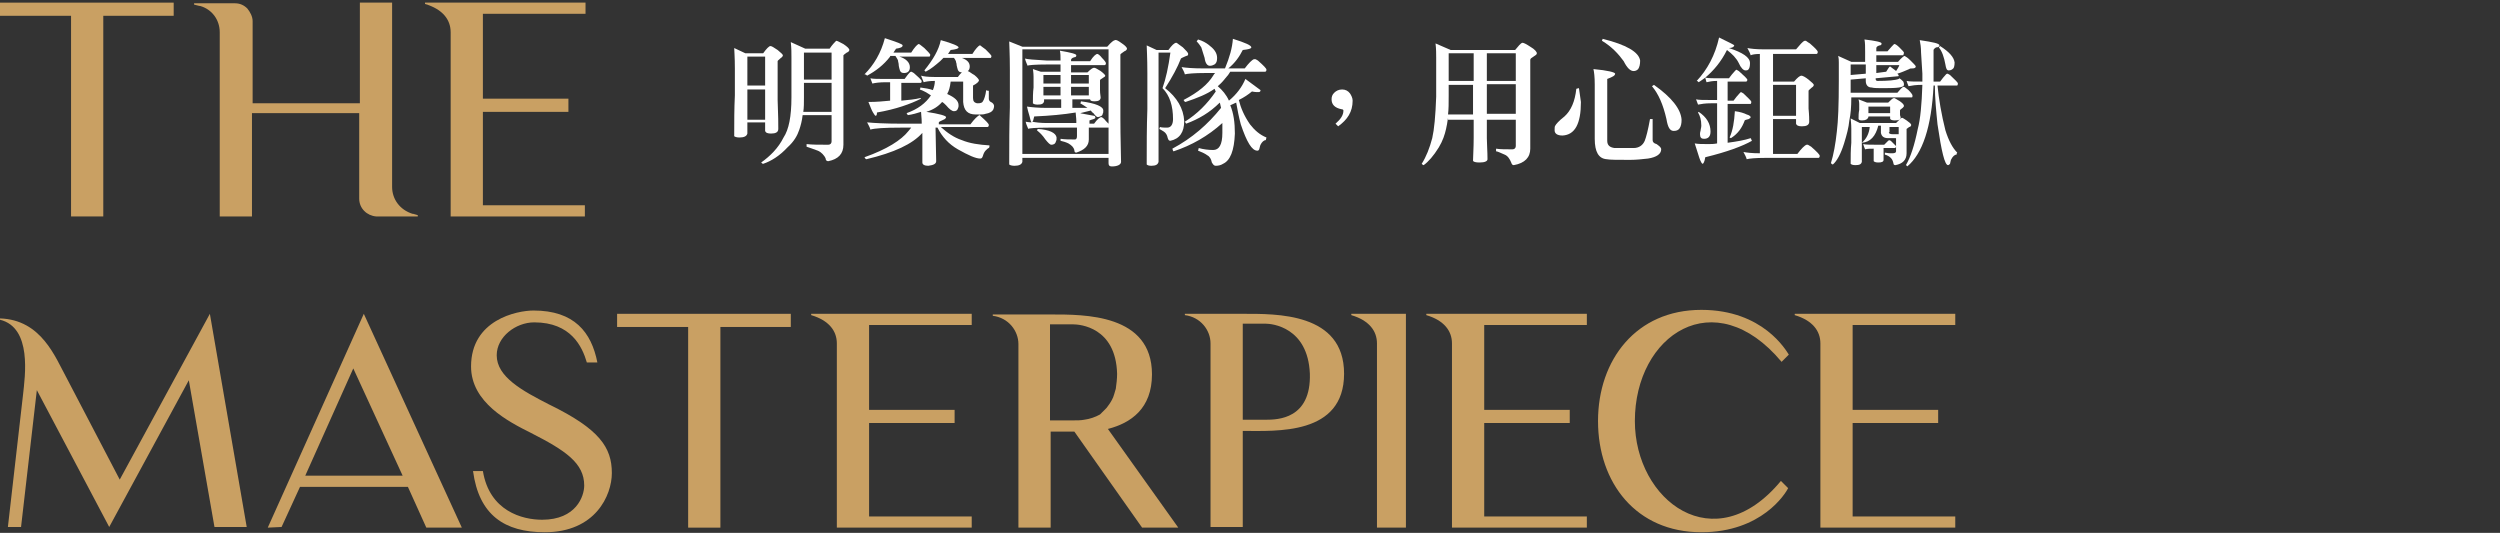 <?xml version="1.0" encoding="utf-8"?>
<!-- Generator: Adobe Illustrator 25.2.3, SVG Export Plug-In . SVG Version: 6.00 Build 0)  -->
<svg version="1.1" id="圖層_1" xmlns="http://www.w3.org/2000/svg" xmlns:xlink="http://www.w3.org/1999/xlink" x="0px" y="0px"
	 viewBox="0 0 380 81" style="enable-background:new 0 0 380 81;" xml:space="preserve">
<rect x="0" y="0" width="380" height="81" fill="#333333" stroke="none"/>
<style type="text/css">
	.st0{fill:#FFFFFF;}
	.st1{fill:#C9A063;}
</style>
<path class="st0" d="M113.3,8.1h2.7c0.5-0.7,0.9-1.1,1.1-1.1c0.2,0,0.5,0.2,1.1,0.6c0.5,0.4,0.8,0.7,0.8,0.8c0,0.1-0.1,0.3-0.3,0.4
	c-0.3,0.3-0.5,0.4-0.5,0.5v5.9c0.1,2.3,0.1,3.8,0.1,4.4c0,0.5-0.4,0.7-1.1,0.7c-0.5,0-0.8-0.1-0.9-0.4v-1.3h-2.7v1.7
	c-0.1,0.4-0.5,0.6-1.2,0.6c-0.4,0-0.7-0.1-0.8-0.2c0-2.1,0-4.2,0.1-6.2v-4.1c0-1.7-0.1-2.8-0.1-3.1L113.3,8.1z M116.3,13V8.6h-2.7
	V13H116.3z M116.3,18.2v-4.6h-2.7v4.6H116.3z M121.5,19.7c-0.3,0.9-0.8,1.8-1.8,2.7c-1.2,1.3-2.5,2.1-3.7,2.5
	c-0.1,0-0.2-0.1-0.3-0.2c1.4-1,2.6-2.2,3.4-3.8c0.8-1.2,1.2-3.2,1.2-6.1c0-3.3,0-5.3,0-6.1c0-0.7,0-1.4-0.1-2.3l2.2,1h3.7
	c0.4-0.6,0.8-1,1-1.2c0.2,0,0.5,0.2,1.1,0.5c0.6,0.4,0.9,0.7,0.9,0.9c0,0.1-0.1,0.3-0.4,0.4c-0.3,0.2-0.4,0.3-0.5,0.4V22
	c0,1.4-0.8,2.2-2.3,2.5c-0.2,0-0.4-0.1-0.4-0.4c-0.2-0.5-0.7-1-1.2-1.2c-0.8-0.3-1.4-0.5-1.7-0.6c0,0,0-0.1,0-0.4
	c0.8,0.1,1.9,0.1,3.3,0.1c0.3,0,0.5-0.2,0.5-0.5v-4H122C121.9,18.4,121.7,19.1,121.5,19.7z M122.2,14.8c0,0.8,0,1.6-0.1,2.2h4.3
	v-4.4h-4.2V14.8z M122.2,12.1h4.2V8h-4.2V12.1z"/>
<path class="st0" d="M149,17.6c0.9,0.8,1.3,1.2,1.3,1.4c0,0.2-0.1,0.3-0.2,0.3H143c1,0.9,2,1.6,3.2,2c1.2,0.5,2.6,0.7,4.2,0.8
	c0,0.2,0,0.3-0.1,0.4c-0.1,0-0.3,0.2-0.5,0.4c-0.1,0.1-0.3,0.4-0.4,0.8c-0.1,0.3-0.2,0.4-0.4,0.4c-0.7,0-1.8-0.5-3.4-1.4
	c-1.4-0.8-2.4-1.9-3.1-3.3h-0.3l0.1,5.1c0,0.4-0.4,0.6-1.2,0.7c-0.6,0-0.9-0.2-0.9-0.5c0-1.6,0-3.1,0-4.5c-1.5,1.7-4.3,3-8.5,4
	c-0.1,0-0.2-0.1-0.3-0.3c3.4-1.2,5.6-2.6,6.7-4c0.2-0.2,0.3-0.4,0.4-0.5h-1.6c-2.4,0-4,0.1-4.6,0.3c-0.1-0.4-0.3-0.7-0.5-1.1
	c1,0.1,2.8,0.2,5.2,0.2h3.1v-0.2c0-0.7-0.1-1.2-0.1-1.6c-0.6,0.2-1.3,0.4-2,0.5c0,0-0.1-0.1-0.2-0.3c1.7-0.6,2.9-1.5,3.7-2.7
	c-0.6-0.4-1.1-0.7-1.7-0.9c0,0,0.1-0.1,0.1-0.3c0.7,0.1,1.4,0.2,1.9,0.4c0.2-0.5,0.3-1,0.3-1.4c-0.8,0-1.4,0.1-1.7,0.2
	c-0.1-0.3-0.3-0.7-0.4-1c0.3,0.1,1,0.2,2,0.2h3.6c0.2-0.3,0.4-0.5,0.6-0.7c-0.4,0-0.6-0.2-0.7-0.7c0-0.1-0.1-0.3-0.1-0.5
	c0-0.2-0.1-0.3-0.1-0.5c-0.1-0.2-0.2-0.4-0.3-0.5h-1.6c-0.2,0.2-0.4,0.4-0.5,0.5c-0.7,0.6-1.4,1.2-2.2,1.6c0,0-0.1-0.1-0.2-0.2
	c1.3-1.6,2.2-3.1,2.5-4.6c1.8,0.5,2.7,0.9,2.7,1.1c0,0.2-0.4,0.3-1.2,0.4c-0.1,0.2-0.3,0.4-0.4,0.6h3.7c0.5-0.8,0.9-1.2,1.1-1.3h0.1
	c0.1,0.1,0.4,0.3,0.8,0.6c0.5,0.5,0.8,0.8,0.9,1c0,0.2-0.1,0.3-0.1,0.3h-4.4c0.8,0.3,1.2,0.7,1.2,1.3c0,0.3-0.1,0.6-0.3,0.7
	c0.3,0.1,0.6,0.4,1,0.6c0.5,0.4,0.7,0.7,0.7,0.8c0,0.2-0.3,0.5-0.9,0.8v1.9c0,0.5,0.2,0.7,0.6,0.8c0,0,0,0,0.1,0
	c0.5,0,0.7-0.1,0.8-0.3c0.2-0.3,0.4-0.9,0.5-1.7c0,0,0.1,0.1,0.4,0.1c0,0.3,0,0.7,0,1.2c0,0.2,0.1,0.4,0.3,0.5
	c0.3,0.1,0.5,0.4,0.5,0.6c0,0.3-0.1,0.4-0.1,0.5c-0.2,0.4-0.6,0.6-1.2,0.7c-0.3,0.1-0.5,0.1-0.8,0.1s-0.5,0-0.7,0
	c-1.2,0-1.8-0.6-1.9-1.9v-3.1h-1.9c-0.1,0.9-0.3,1.5-0.5,1.8v0.1c1.1,0.5,1.7,1,1.7,1.7c0,0.2,0,0.3-0.1,0.5
	c-0.1,0.3-0.3,0.4-0.6,0.4s-0.7-0.3-1.2-0.9c-0.2-0.2-0.4-0.4-0.6-0.5c-0.6,0.7-1.4,1.2-2.4,1.5c2,0.3,3,0.6,3,0.8
	c0,0.1-0.1,0.3-0.4,0.4c-0.4,0.2-0.7,0.3-0.7,0.4v0.3h4.8c0.6-0.8,1.1-1.3,1.4-1.4c0,0,0.1,0,0.2,0C148.6,17.4,148.8,17.5,149,17.6z
	 M135.3,8.6c-1,1.3-2.2,2.2-3.5,2.9c-0.1-0.1-0.2-0.2-0.4-0.2c1.4-1.4,2.5-3.2,3.1-5.5c1.8,0.6,2.7,0.9,2.7,1.1c0,0.3-0.4,0.4-1,0.5
	c-0.1,0.2-0.3,0.4-0.4,0.6h2.7c0.5-0.8,0.9-1.2,1.1-1.3h0.1c0.2,0.1,0.4,0.3,0.8,0.6c0.5,0.5,0.8,0.8,0.9,1c0,0.2-0.1,0.3-0.1,0.3
	h-4.6c1,0.3,1.6,0.9,1.6,1.6c0,0.6-0.3,0.9-0.9,0.9c-0.4,0-0.6-0.2-0.7-0.7c0-0.1-0.1-0.3-0.1-0.6c0-0.2-0.1-0.4-0.1-0.6
	c-0.1-0.3-0.3-0.5-0.4-0.7h-0.8V8.6z M134.6,12.5c-0.9,0-1.6,0.1-2,0.2c-0.1-0.3-0.2-0.5-0.3-0.8c0.4,0.1,1.2,0.1,2.3,0.1h2.9
	c0.3-0.4,0.5-0.7,0.8-1c0.1-0.1,0.2-0.1,0.2-0.1c0.1,0,0.2,0.1,0.4,0.2c0.7,0.6,1.1,1,1.2,1.2c0,0.2-0.1,0.3-0.1,0.3h-3v2.7
	c1.1-0.1,2.1-0.2,2.9-0.4L140,15c-1.6,0.8-3.8,1.6-6.7,2.1c0,0.4-0.1,0.5-0.2,0.5c-0.1,0-0.2-0.2-0.4-0.5s-0.4-0.9-0.7-1.6
	c1.2,0,2.3-0.1,3.3-0.2v-2.8H134.6z"/>
<path class="st0" d="M170.4,6.5c0.6,0.4,0.9,0.7,0.9,0.9c0,0.1-0.1,0.3-0.4,0.4c-0.4,0.3-0.6,0.4-0.6,0.5v9.6c0,3.3,0.1,5.5,0.1,6.7
	c0,0.4-0.5,0.7-1.4,0.7c-0.4,0-0.5-0.2-0.5-0.5V24h-13.1v0.6c-0.1,0.4-0.5,0.6-1.2,0.6c-0.4,0-0.7-0.1-0.8-0.2c0-3,0-5.9,0.1-8.7
	v-5.7c0-2.4-0.1-3.9-0.1-4.3l2,0.8h12.9c0.6-0.7,1-1,1.2-1C169.6,6,170,6.2,170.4,6.5z M168.5,23.4V7.5h-13.1v15.9H168.5z
	 M158.2,10.9h3V9.8h-1.9c-2,0-3.1,0.1-3.1,0.2c-0.1-0.3-0.3-0.6-0.4-1.1c0.3,0.1,1.4,0.2,3.3,0.3h2.1c0-0.6,0-1.1-0.1-1.5
	c1.7,0.3,2.5,0.5,2.5,0.7c0,0.2-0.1,0.3-0.3,0.3c-0.4,0.1-0.5,0.3-0.5,0.4v0.2h2.9c0.5-0.8,0.9-1.1,1.1-1.1c0.1,0,0.4,0.2,0.7,0.6
	c0.4,0.4,0.6,0.7,0.6,0.8c0,0.2-0.1,0.3-0.2,0.3h-5.1V11h2.5c0.5-0.5,0.8-0.7,1-0.7s0.5,0.2,1,0.5c0.4,0.3,0.7,0.6,0.7,0.7
	c0,0.1-0.1,0.2-0.3,0.3c-0.3,0.2-0.5,0.3-0.5,0.4v1.5c0,0.6,0.1,0.9,0.1,1.1c0,0.4-0.3,0.6-0.9,0.6c-0.5,0-0.7-0.1-0.7-0.3H163v1.3
	c0.9,0,1.7,0,2.3,0c-0.4-0.3-0.8-0.5-1.1-0.7c0,0,0.1-0.1,0.1-0.3c2.3,0.3,3.4,0.8,3.4,1.4c0,0.2,0,0.4-0.1,0.5
	c0,0.3-0.3,0.4-0.7,0.5c-0.2,0-0.4-0.2-0.7-0.6c-0.2-0.1-0.3-0.3-0.4-0.4c-0.5,0.1-1.1,0.3-1.6,0.4c0.3,0.1,0.6,0.1,1,0.2
	c0.6,0.1,1,0.2,1.1,0.2c0.1,0,0.2,0.1,0.2,0.3c0,0.1-0.2,0.2-0.6,0.3c-0.2,0.1-0.3,0.1-0.3,0.1v0.5h0.7c0.5-0.7,0.9-1,1.1-1
	c0.1,0,0.4,0.2,0.7,0.6c0.4,0.4,0.6,0.6,0.6,0.7c0,0.2-0.1,0.3-0.3,0.3h-2.9v1.8c0,1-0.7,1.6-1.9,2c-0.2,0-0.3-0.1-0.3-0.4
	c-0.1-0.4-0.4-0.7-0.9-1c-0.4-0.2-0.8-0.3-1.2-0.4c0-0.1,0-0.2,0-0.3c0.7,0.1,1.4,0.1,2.2,0.1c0.2,0,0.3-0.2,0.3-0.5v-1.3h-4.3
	c-2,0-3.1,0.1-3.1,0.2c-0.1-0.3-0.3-0.6-0.4-1.1c0.1,0,0.4,0.1,0.9,0.1c-0.1-0.1-0.2-0.4-0.3-0.9c-0.2-0.6-0.3-1.1-0.4-1.5
	c0.7,0.1,1.7,0.2,3,0.2c0.8,0,1.5,0,2.2,0v-1.3h-2.6v0.3c-0.1,0.4-0.4,0.5-1,0.5c-0.4,0-0.6-0.1-0.7-0.2c0-0.8,0-1.6,0.1-2.4v-1.6
	c0-0.7-0.1-1.1-0.1-1.2L158.2,10.9z M159.1,18.7h4.5v-0.3c0-0.5-0.1-1-0.1-1.3c-1.8,0.3-3.9,0.5-6.3,0.6c-0.1,0.5-0.2,0.8-0.3,0.8
	C157.4,18.6,158.2,18.7,159.1,18.7z M160.6,20.9c0,0.3,0,0.4-0.1,0.6c-0.1,0.4-0.4,0.5-0.7,0.5c-0.2,0-0.5-0.3-0.9-0.8
	c-0.4-0.6-0.8-1-1.3-1.4c0.1,0,0.1-0.1,0.1-0.2C159.5,19.7,160.5,20.2,160.6,20.9z M161.2,12.7v-1.3h-2.6v1.3H161.2z M161.2,14.5
	v-1.3h-2.6v1.3H161.2z M162.8,12.7h2.7v-1.3h-2.7V12.7z M162.8,14.5h2.7v-1.3h-2.7V14.5z"/>
<path class="st0" d="M175.8,7.6h1.8c0.5-0.7,0.9-1.1,1.2-1.1c0.1,0,0.4,0.3,1,0.7c0.5,0.5,0.8,0.8,0.8,1s-0.1,0.3-0.3,0.3
	c-0.4,0.2-0.7,0.3-0.8,0.4c-0.5,1.3-1.3,2.8-2.4,4.5c1.8,1.4,2.8,3.1,2.9,5c0,1.7-0.7,2.7-2.1,3c-0.2,0-0.3-0.1-0.4-0.4
	c-0.1-0.5-0.3-0.8-0.6-1c-0.3-0.2-0.5-0.3-0.7-0.4c0,0,0.1-0.1,0.1-0.3c0.3,0.1,0.7,0.1,1.1,0.1c0.6,0,0.9-0.5,0.9-1.3
	c0-2-0.5-3.6-1.6-4.7c0.5-1.4,0.9-3.2,1.2-5.4h-1.8v16.6c-0.1,0.4-0.4,0.6-1.1,0.6c-0.4,0-0.6-0.1-0.7-0.2c0-2.9,0-5.7,0.1-8.4v-5.5
	c0-2.4-0.1-3.8-0.1-4.2L175.8,7.6z M191.2,9.2c0.9,0.8,1.3,1.2,1.3,1.4s-0.1,0.3-0.2,0.3H187c-0.2,0.3-0.3,0.5-0.5,0.7
	c-0.4,0.5-0.8,1-1.4,1.5c0.7,0.6,1.3,1.3,1.7,2.2c1.2-1,2-2.1,2.5-3.3c1.5,1.1,2.3,1.7,2.3,1.7c0,0.2-0.1,0.3-0.3,0.3
	c-0.3,0-0.6,0-1-0.1c-0.6,0.5-1.2,0.9-2,1.3c0.3,1.2,0.8,2.4,1.7,3.7c0.7,0.9,1.5,1.6,2.5,2l-0.1,0.4c-0.3,0-0.6,0.3-0.8,0.7
	c-0.1,0.2-0.1,0.4-0.2,0.7c-0.1,0.2-0.2,0.2-0.3,0.2c-0.8,0-1.6-1.3-2.5-4c-0.3-1.1-0.5-2.2-0.7-3.3c-0.3,0.1-0.6,0.3-0.9,0.4
	c0.5,1.2,0.7,2.6,0.7,4.3c-0.1,2.6-0.7,4.1-1.8,4.6c-0.3,0.2-0.7,0.3-1.1,0.3c-0.3,0-0.4-0.2-0.6-0.5c-0.1-0.5-0.3-0.9-0.7-1.1
	c-0.4-0.3-0.9-0.5-1.4-0.7c0-0.1,0.1-0.2,0.1-0.4c0.7,0.2,1.5,0.3,2.2,0.3c0.9,0,1.4-0.8,1.4-2.6c0-0.5,0-1,0-1.5
	c-2.2,2-4.7,3.4-7.4,4.3c-0.1,0-0.1-0.1-0.2-0.4c3-1.6,5.4-3.7,7.4-6.2c-0.1-0.3-0.1-0.6-0.2-0.8c-1.5,1.5-3.2,2.5-5.1,3.2
	c0,0-0.1-0.1-0.2-0.3c1.9-1.2,3.4-2.7,4.7-4.6c-0.1-0.1-0.1-0.3-0.2-0.4c-1.1,0.8-2.6,1.4-4.4,2c-0.1,0-0.2-0.1-0.3-0.3
	c2.3-1.2,3.7-2.4,4.5-3.7c0.1-0.2,0.2-0.3,0.3-0.4h-1.5c-1.7,0-2.7,0.1-3.1,0.2c-0.1-0.4-0.3-0.7-0.5-1.1c0.6,0.1,1.7,0.2,3.3,0.2
	h3.3c0.7-1.7,1.1-3.1,1.2-4.5c1.9,0.6,2.8,1,2.8,1.3c0,0.2-0.4,0.3-1.3,0.4c-0.5,1-1.2,2-2.2,2.8h2.5c0.6-0.8,1.1-1.3,1.4-1.4
	c0,0,0.1,0,0.2,0C190.9,9,191,9.1,191.2,9.2z M183.7,6.8c0.8,0.6,1.3,1.2,1.3,2c0,0.5-0.1,0.8-0.4,1c-0.2,0.1-0.4,0.2-0.7,0.2
	c-0.4,0-0.7-0.4-0.8-1.2c-0.2-0.7-0.4-1.2-0.5-1.6c-0.2-0.3-0.4-0.6-0.7-0.9c0-0.1,0.1-0.1,0.2-0.3C182.8,6.2,183.3,6.5,183.7,6.8z"
	/>
<path class="st0" d="M203.4,19.2l-0.4-0.4c0.8-0.7,1.2-1.3,1.2-2c0-0.1-0.1-0.2-0.3-0.2c-1-0.2-1.5-0.7-1.5-1.5c0-0.4,0.1-0.7,0.4-1
	c0.3-0.3,0.7-0.5,1.2-0.5s0.9,0.2,1.2,0.6c0.2,0.3,0.4,0.7,0.4,1.1C205.6,17,204.8,18.2,203.4,19.2z"/>
<path class="st0" d="M220.1,17.9c-0.1,0.7-0.2,1.3-0.3,1.7c-0.2,0.9-0.5,1.8-1.1,2.8c-0.8,1.3-1.6,2.2-2.3,2.7
	c-0.1,0-0.2-0.1-0.3-0.2c0.7-1.1,1.2-2.4,1.6-3.9c0.3-1.3,0.5-3.4,0.6-6.3c0-3.2,0-5.2,0-5.9c0-0.6,0-1.4-0.1-2.2l2.3,1h9.8
	c0.5-0.6,0.8-1,1.1-1.1c0.2,0,0.6,0.2,1.2,0.6c0.7,0.4,1,0.8,1,1c0,0.2-0.2,0.3-0.5,0.5c-0.3,0.2-0.5,0.3-0.5,0.5v13.5
	c0,1.3-0.8,2.2-2.5,2.5c-0.2,0-0.3-0.1-0.4-0.4c-0.2-0.5-0.5-1-1-1.2c-0.7-0.3-1.1-0.5-1.3-0.5c0,0,0-0.1,0-0.4
	c0.6,0.1,1.5,0.1,2.5,0.1c0.3,0,0.5-0.2,0.5-0.5v-4H226V21c0,0.9,0.1,2,0.1,3.2c0,0.3-0.4,0.5-1.2,0.5c-0.6,0-1-0.1-1-0.3
	c0-0.7,0.1-1.8,0.1-3.5v-2.7h-3.9V17.9z M220.2,12.9v1.7c0,1.1,0,2-0.1,2.8h3.8v-4.5H220.2z M220.2,8.1v4.2h3.8V8.1H220.2z
	 M230.4,12.3V8.1H226v4.2H230.4z M230.4,17.3v-4.5H226v4.5H230.4z"/>
<path class="st0" d="M240,13.4c0.1,0.7,0.2,1.3,0.3,2.1c0,3.3-0.9,5-2.8,5.1c-0.8,0-1.2-0.3-1.2-0.8c0-0.3,0-0.6,0.1-0.7
	c0.1-0.2,0.5-0.7,1.4-1.4c1-0.9,1.6-2.3,1.8-4.2C239.9,13.4,240,13.4,240,13.4z M245.5,11.2c0,0.3-0.4,0.5-1.2,0.8v9.4
	c0,0.7,0.4,1,1.1,1.1h2.9c0.8,0,1.4-0.4,1.7-1.1c0.2-0.5,0.5-1.6,0.8-3.3c0.3,0,0.4,0,0.4,0v3.2c0,0.3,0.2,0.5,0.6,0.6
	c0.4,0.3,0.7,0.5,0.7,0.8c0,0.7-0.7,1.2-2,1.4c-0.9,0.1-1.8,0.2-2.7,0.2c-1.9,0-3.1,0-3.6-0.1c-1.2-0.1-1.8-1.1-1.8-3.1v-8.3
	c0-1.1-0.1-1.9-0.2-2.3C244.4,10.7,245.5,11,245.5,11.2z M249.3,9.2c0,0.6-0.1,1-0.3,1.3c-0.2,0.2-0.4,0.3-0.7,0.3
	c-0.5,0-1-0.5-1.5-1.5c-0.8-1.1-1.8-2.2-3.3-3.1c0-0.1,0.1-0.2,0.1-0.3C247.2,6.8,249.1,7.9,249.3,9.2z M255.6,18.2
	c0,0.6-0.1,1-0.3,1.3c-0.2,0.3-0.5,0.4-0.9,0.4c-0.6,0-0.9-0.6-1.1-1.8c-0.5-2.2-1.2-3.8-2.2-5l0.3-0.2
	C254.1,14.8,255.5,16.6,255.6,18.2z"/>
<path class="st0" d="M263.6,6.9c0,0.2-0.3,0.4-0.8,0.4c2.1,0.7,3.2,1.4,3.2,2.3c0,0.5-0.1,0.8-0.2,0.9c-0.1,0.2-0.3,0.2-0.5,0.2
	c-0.3,0-0.7-0.4-1-1.1c-0.4-0.8-1-1.4-1.8-2c-0.9,1.8-2,3.1-3.3,4.2c0.5,0.1,1.2,0.1,2.1,0.1h1.5c0.3-0.4,0.6-0.8,0.9-1.1
	c0.1-0.1,0.2-0.2,0.2-0.2c0.1,0,0.2,0.1,0.4,0.2c0.8,0.7,1.2,1.1,1.3,1.3c0,0.2-0.1,0.3-0.2,0.3h-2.8v2.9h0.9
	c0.3-0.4,0.6-0.8,0.9-1.1c0.1-0.1,0.2-0.2,0.2-0.2c0.1,0,0.2,0.1,0.4,0.2c0.7,0.7,1.2,1.1,1.2,1.3s-0.1,0.3-0.1,0.3h-3.5v5.9
	c1.5-0.2,2.6-0.4,3.5-0.7c0.1,0.1,0.1,0.3,0.2,0.4c-1.4,0.8-3.8,1.7-7.1,2.5c-0.1,0.7-0.3,1-0.4,1c-0.1,0-0.3-0.3-0.5-0.9
	c-0.2-0.6-0.4-1.3-0.7-2.2c0.5,0.1,1.2,0.1,2.1,0.1c0.4,0,0.8,0,1.3-0.1v-6.1h-0.9c-0.9,0-1.5,0.1-2,0.2c-0.1-0.3-0.2-0.5-0.3-0.8
	c0.4,0.1,1.2,0.1,2.3,0.1h0.9v-2.9c-0.7,0-1.2,0.1-1.6,0.2c-0.1-0.2-0.1-0.4-0.2-0.7c-0.4,0.3-0.7,0.5-1,0.7
	c-0.1-0.1-0.2-0.2-0.3-0.2c1.6-1.7,2.8-3.9,3.4-6.6C262.7,6.4,263.6,6.8,263.6,6.9z M260,20c0,0.8-0.4,1.1-1,1.1
	c-0.4,0-0.6-0.2-0.6-0.7c0-0.1,0-0.3,0.1-0.6c0-0.2,0.1-0.4,0.1-0.7c0-0.9-0.2-1.5-0.5-2l0.1-0.1C259.4,17.8,260,18.8,260,20z
	 M265.5,17.4c0.4,0.1,0.6,0.3,0.6,0.4s-0.1,0.2-0.3,0.3c-0.3,0.1-0.5,0.1-0.6,0.2c-0.4,1.1-1,2-2.1,2.7l-0.2-0.1
	c0.5-1.1,0.7-2.4,0.8-4C264.5,17,265.1,17.2,265.5,17.4z M275.1,6.6c0.8,0.7,1.2,1.1,1.2,1.3s-0.1,0.3-0.2,0.3h-6.6v4.2h3.2
	c0.5-0.6,0.9-0.9,1.1-0.9c0.2,0,0.6,0.2,1.1,0.6c0.5,0.4,0.8,0.7,0.8,0.8c0,0.1-0.1,0.3-0.3,0.4c-0.3,0.3-0.5,0.4-0.5,0.5v2.7
	c0.1,1,0.1,1.7,0.1,2c0,0.5-0.4,0.7-1.1,0.7c-0.5,0-0.8-0.1-0.9-0.4v-0.7h-3.5v5.3h3.7c0.6-0.8,1.1-1.3,1.4-1.4c0,0,0.1,0,0.2,0
	c0.2,0.1,0.3,0.2,0.5,0.3c0.9,0.8,1.3,1.2,1.3,1.4c0,0.2-0.1,0.3-0.2,0.3h-8.1c-1.5,0-2.4,0.1-2.8,0.2c-0.1-0.4-0.3-0.7-0.5-1.1
	c0.5,0.1,1.3,0.2,2.5,0.2V8.2c-0.7,0-1.2,0.1-1.4,0.2c-0.1-0.4-0.3-0.7-0.5-1.1c0.5,0.1,1.3,0.2,2.5,0.2h4.9c0.6-0.7,1-1.2,1.3-1.3
	c0,0,0.1,0,0.2,0C274.8,6.4,274.9,6.5,275.1,6.6z M273,17.6v-4.7h-3.5v4.7H273z"/>
<path class="st0" d="M286,6.6c0,0.2-0.1,0.3-0.3,0.3c-0.4,0.1-0.5,0.3-0.5,0.4v0.5h1.7c0.5-0.6,0.8-0.9,1-1.1h0.1
	c0.1,0,0.4,0.2,0.7,0.5c0.4,0.4,0.7,0.7,0.7,0.8c0,0.2-0.1,0.3-0.1,0.4h-4.1v1h3.3c0.5-0.6,0.9-0.9,1-0.9c0.2,0.1,0.5,0.3,0.9,0.7
	c0.5,0.5,0.8,0.8,0.8,0.9c0,0.2-0.2,0.3-0.5,0.3c-0.2,0-0.4,0-0.5,0.1c-0.5,0.2-1.1,0.5-1.8,0.7c0.1,0.1,0.2,0.2,0.2,0.3
	s-0.1,0.1-0.2,0.1l-3.3,0.3V12c0,0.2,0.1,0.3,0.3,0.3c1.6,0,2.7-0.1,3.2-0.3l0.1-0.1c0.2,0.1,0.4,0.3,0.6,0.5
	c0.1,0.2,0.1,0.3,0.1,0.5c0,0.4-1,0.5-3,0.5c-0.9,0-1.6,0-1.9-0.1c-0.6,0-0.9-0.4-0.9-1v-0.4l-2.3,0.2c0,0.7,0,1.4,0,2h7.1
	c0.4-0.5,0.7-0.8,0.9-0.9h0.1c0.1,0,0.3,0.2,0.7,0.5c0.4,0.4,0.6,0.7,0.6,0.8c0,0.2,0,0.3-0.1,0.3h-9.2c0,1.5-0.1,2.6-0.3,3.5
	c-0.1,1.1-0.4,2.2-0.8,3.5c-0.5,1.6-1.1,2.7-1.7,3.2c-0.1,0-0.2-0.1-0.3-0.2c0.4-1.3,0.7-2.9,0.9-4.8c0.2-1.6,0.3-4.1,0.3-7.7
	c0-1.5,0-2.4,0-2.8c0-0.3,0-0.6-0.1-1l2,0.9h2.1V7.9c0-0.8,0-1.4-0.1-1.9C285.1,6.2,286,6.4,286,6.6z M283.6,11.2V9.8h-2.3v1.6
	L283.6,11.2z M282.7,18.7h5.5c0.5-0.5,0.8-0.8,0.9-0.8s0.4,0.2,0.7,0.4c0.4,0.3,0.7,0.5,0.7,0.7c0,0.1-0.1,0.3-0.3,0.3
	c-0.1,0.1-0.3,0.2-0.4,0.3v3.7c0,1-0.6,1.6-1.7,1.8c-0.2,0-0.3-0.1-0.3-0.3c-0.1-0.4-0.2-0.6-0.4-0.8c-0.2-0.2-0.5-0.4-0.9-0.5
	c0-0.1,0-0.2,0-0.3c0.5,0.1,0.8,0.1,1.1,0.1c0.4,0,0.6-0.1,0.6-0.3v-2H287c-0.7,0-1-0.3-1.1-0.8v-1.1h-0.4c-0.4,1.6-1.2,2.5-2.5,2.6
	v2.9c-0.1,0.4-0.4,0.5-1,0.5c-0.4,0-0.6-0.1-0.7-0.2c0-1.1,0-2.2,0.1-3.2v-2.1c0-0.9-0.1-1.4-0.1-1.6L282.7,18.7z M283.8,15.6h3.2
	c0.4-0.4,0.7-0.7,0.9-0.7c0.1,0,0.4,0.2,0.9,0.5c0.4,0.3,0.6,0.5,0.6,0.7c0,0.1-0.1,0.2-0.2,0.3c-0.3,0.2-0.4,0.3-0.4,0.4v0.6
	c0,0.2,0.1,0.4,0.1,0.4c0,0.4-0.3,0.5-0.9,0.5c-0.4,0-0.7-0.1-0.7-0.3v-0.3H284v0.1c-0.1,0.3-0.4,0.5-0.9,0.5c-0.3,0-0.5,0-0.6-0.2
	c0-0.5,0-0.9,0.1-1.4v-0.9c0-0.4-0.1-0.6-0.1-0.7L283.8,15.6z M284.2,19.3H283v2.4C283.7,21.1,284.1,20.3,284.2,19.3z M283.5,22.7
	c-0.1-0.2-0.2-0.5-0.3-0.8c0.4,0.1,1.2,0.1,2.3,0.1h0.9c0.2-0.2,0.4-0.4,0.6-0.6c0.1,0,0.1-0.1,0.1-0.1s0.1,0,0.3,0.1
	c0.4,0.4,0.7,0.7,0.8,0.8c0,0.2-0.1,0.3-0.2,0.3h-1.7v1.1c0,0.2,0,0.4,0,0.7c0,0.3-0.3,0.4-0.8,0.4c-0.4,0-0.6-0.1-0.7-0.2v-1.9
	C284.3,22.6,283.8,22.6,283.5,22.7z M287.3,17.2v-1H284v1H287.3z M286.7,10.9c0.3-0.5,0.5-0.8,0.6-0.8c0.1,0.1,0.4,0.3,0.8,0.6
	c0,0,0,0,0.1,0.1c0.2-0.3,0.4-0.6,0.5-0.9h-3.5v1.2L286.7,10.9z M287.1,20.1c0,0.2,0.2,0.3,0.6,0.3h0.9v-1.1h-1.4v0.8H287.1z
	 M296.4,11.4c0.7,0.7,1.2,1.1,1.2,1.3s-0.1,0.3-0.1,0.3h-3c0.2,2.1,0.6,4.4,1.2,6.8c0.5,1.6,1.1,2.7,1.8,3.4c0,0-0.1,0.1-0.1,0.3
	c-0.3,0-0.6,0.3-0.8,0.7c-0.1,0.1-0.1,0.4-0.2,0.7c-0.1,0.1-0.2,0.2-0.3,0.2c-0.5,0-1-2.1-1.6-6.2c-0.2-2-0.4-4-0.4-5.9h-0.2
	c-0.3,6.3-1.7,10.4-4,12.3c0-0.1-0.1-0.1-0.2-0.2c0.7-1.2,1.3-3,1.8-5.5c0.4-1.5,0.6-3.7,0.7-6.7h-0.1c-0.9,0-1.5,0.1-2,0.2
	c-0.1-0.2-0.2-0.5-0.3-0.8c0.4,0.1,1.2,0.1,2.3,0.1h0.1c0-0.4,0-0.8,0-1.2L292,8c0-0.8-0.1-1.4-0.2-1.9c2,0.3,3,0.5,3,0.8
	c0,0.2-0.2,0.3-0.5,0.3c-0.2,0.1-0.4,0.3-0.4,0.4v4.3c0,0.2,0,0.3,0,0.5h1c0.3-0.4,0.6-0.8,0.9-1.1c0.1-0.1,0.2-0.1,0.2-0.1
	C296.1,11.2,296.2,11.3,296.4,11.4z M297.1,9.5c0,0.5-0.1,0.8-0.2,0.9c-0.2,0.2-0.4,0.3-0.7,0.3c-0.3,0-0.4-0.3-0.5-0.9
	c-0.2-1.1-0.5-2-1-2.6l0.2-0.2C296.3,7.9,297,8.7,297.1,9.5z"/>
<path class="st1" d="M26.4,2.4H15.7v30.5h-4.9V2.4H0v-2h26.4V2.4z"/>
<path class="st1" d="M63.5,32.7v0.2h-6.3c-1.4-0.1-2.6-1.2-2.6-2.7v-13H38.3v15.7h-4.9v-28c0-1.9-1.2-3.5-3-4h-0.1l-0.8-0.2V0.5h6.2
	c0.8,0,1.4,0.3,1.9,0.8c0.4,0.5,0.8,1.2,0.8,1.9v12.5h16.3V0.4h4.9v28c0,1.9,1.2,3.5,3.1,4.1h0.1L63.5,32.7z"/>
<path class="st1" d="M88.9,31.2v1.7H68.5v-28c0-1.9-1.2-3.5-3.9-4.3V0.4H89v1.7H73.4V15h13v2h-13v14.2H88.9z"/>
<path class="st1" d="M37.5,80.1h-0.2h-4.7l-3.9-22.3L16.6,80.1l-11-20.8L3.2,80.1h-2L3.5,60C3.8,57.2,4.9,49.8,0,48.6v-0.2
	c6.3,0.2,8.4,5.9,10.1,9l8.1,15.5l13.7-25.2L37.5,80.1z"/>
<path class="st1" d="M40.7,80.2l14.6-32.5l14.9,32.5h-5.4L62,74H45.6l-2.8,6.1L40.7,80.2L40.7,80.2z M46.4,72.3h14.8L53.7,56
	L46.4,72.3z"/>
<path class="st1" d="M93,71.9c0,3.4-2.5,9-10.2,9c-6.1,0-10-2.6-10.9-9.3h1.5c1,6.1,6,7.4,9,7.4c5.2,0,6.4-3.6,6.4-5.2
	c0-3.4-2.8-5.3-8.1-8c-3.4-1.7-9.1-4.6-9.1-10.1c0-7.1,7-8.5,9.5-8.5c6.2,0,8.8,3.3,9.7,7.9h-1.6c-0.7-2.4-2.4-6.1-8-6.1
	c-2.8,0-5.7,2.2-5.7,5c0,3.3,3.9,5.4,8,7.5C91.1,65.2,93,68,93,71.9z"/>
<path class="st1" d="M120.2,49.7h-10.7v30.5h-4.9V49.7H93.8v-2h26.4V49.7z"/>
<path class="st1" d="M147.7,78.5v1.7h-20.5v-28c0-1.9-1.2-3.5-3.9-4.3v-0.2h24.4v1.7h-15.6v12.9h13v2h-13v14.2H147.7z"/>
<path class="st1" d="M179.1,80.2h-5.5l-10.3-14.6c-1.3,0-2.6,0-3.6,0v14.6h-4.9V52.3c0-2-1.5-4-3.9-4.3v-0.2h8.8
	c5.1,0,15.4-0.1,15.4,9.1c0,5.2-3.2,7.4-6.7,8.3L179.1,80.2z M168.2,62c0.3-0.4,0.6-0.8,0.8-1.2c0.3-0.5,0.4-1.1,0.6-1.7
	c0.1-0.7,0.2-1.5,0.2-2.3c-0.2-7.1-5.7-7.5-6.7-7.5h-3.5v14.6h3.5c0.6,0,1.2,0,1.7-0.1c0.8-0.1,1.7-0.4,2.4-0.8
	C167.6,62.6,167.9,62.3,168.2,62z"/>
<path class="st1" d="M204.3,56.8c0,9.4-10.3,8.7-15.4,8.7v14.6H184V52.2c0-2-1.5-4-3.9-4.3v-0.2h8.8C194,47.7,204.3,47.5,204.3,56.8
	z M199.1,56.8c-0.3-7.1-5.8-7.6-6.7-7.6h-3.5v14.6h3.5C194.2,63.8,199.3,63.7,199.1,56.8z"/>
<path class="st1" d="M213.7,47.7v32.5h-4.4v-28c0-1.9-1.2-3.5-3.9-4.3v-0.2H213.7z"/>
<path class="st1" d="M241.2,78.5v1.7h-20.5v-28c0-1.9-1.2-3.5-3.9-4.3v-0.2h24.4v1.7h-15.6v12.9h13v2h-13v14.2H241.2z"/>
<path class="st1" d="M271.8,74.2c-0.4,0.8-4,6.7-13.2,6.7c-9.9,0-15.7-7.5-15.7-16.9c0-9.3,5.8-16.9,15.7-16.9
	c9.4,0,12.9,6.2,13.3,6.8l-1.1,1.1c-10.2-12.2-22.3-4.1-22.3,9c0,12.1,12.1,21.3,22.2,9.1L271.8,74.2z"/>
<path class="st1" d="M297.2,78.5v1.7h-20.5v-28c0-1.9-1.2-3.5-3.9-4.3v-0.2h24.4v1.7h-15.6v12.9h13v2h-13v14.2H297.2z"/>
</svg>
